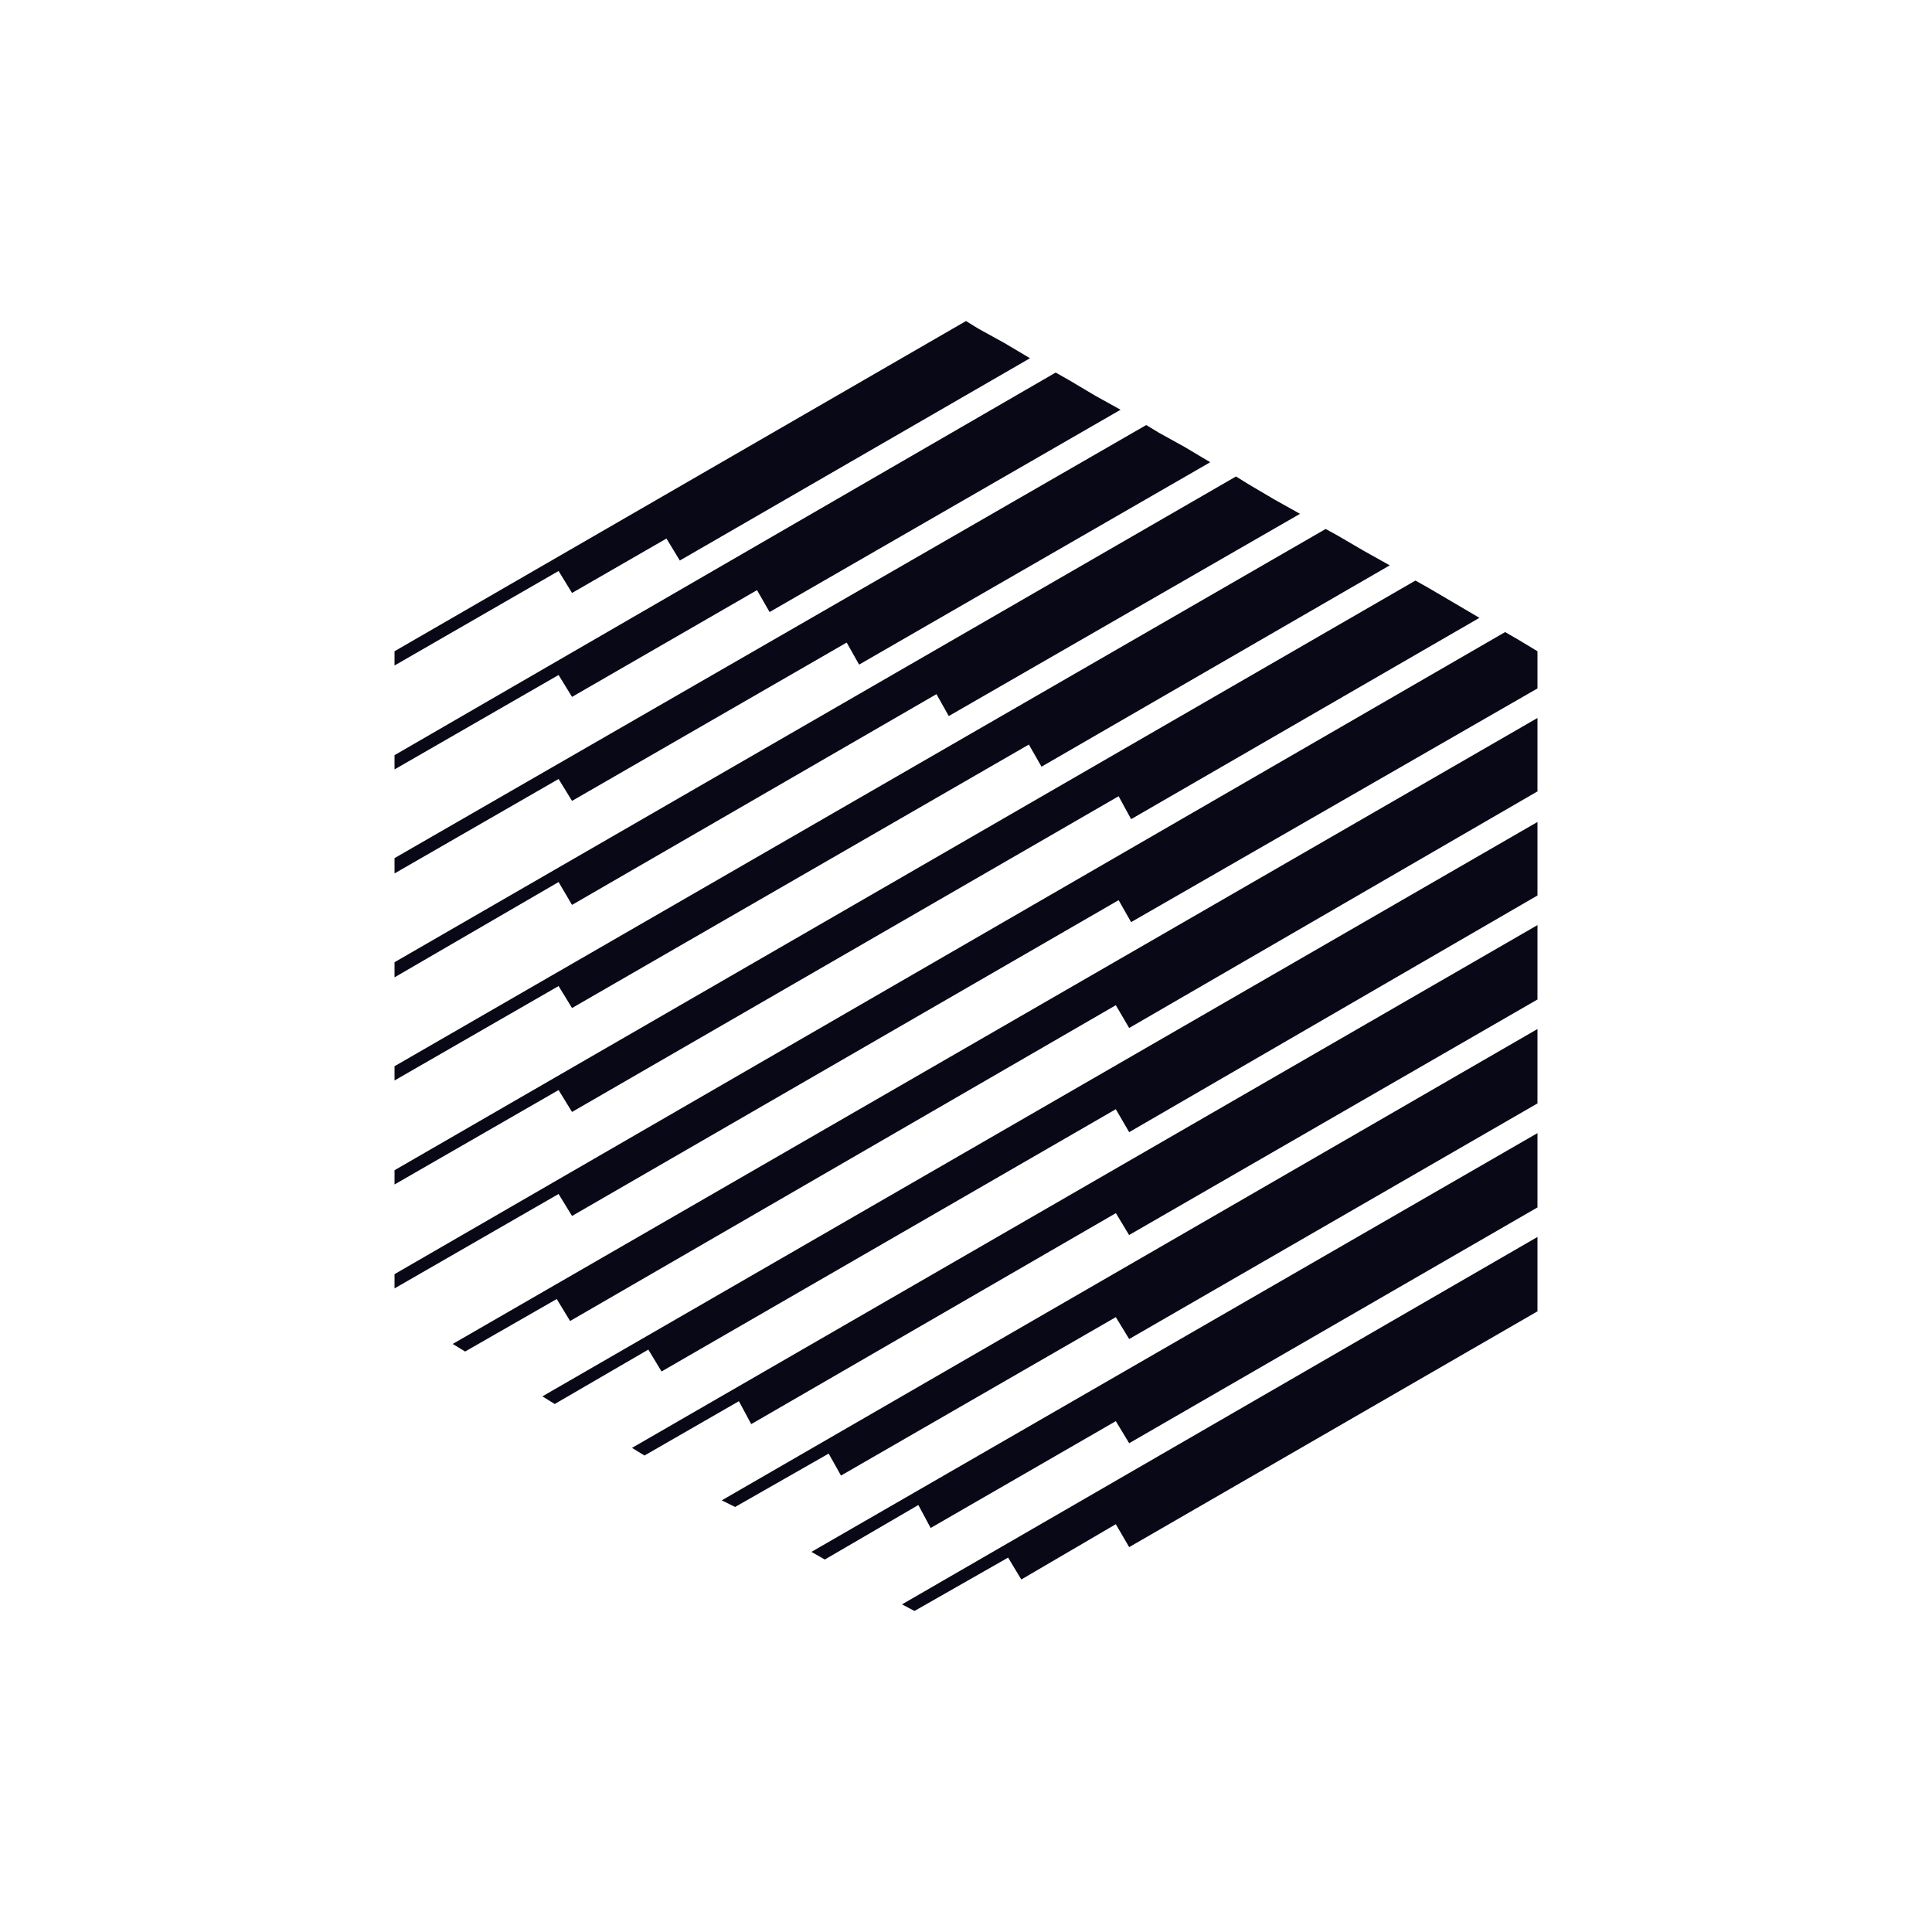 <svg width="24" height="24" viewBox="0 0 24 24" fill="none">
<path d="M7.106 7.366L8.279 6.69L8.445 6.963L12.795 4.45L12.475 4.26L12.154 4.083L12 3.988L4.901 8.09V8.267L6.939 7.093L7.106 7.366ZM7.106 9.949L10.518 7.982L10.672 8.256L15.034 5.742L14.715 5.552L14.395 5.375L14.239 5.28L4.901 10.66V10.85L6.939 9.677L7.106 9.949ZM7.106 11.241L11.633 8.623L11.786 8.895L16.149 6.383L15.829 6.204L15.507 6.014L15.354 5.919L4.901 11.953V12.141L6.939 10.957L7.106 11.241ZM7.106 12.522L12.781 9.249L12.938 9.524L17.264 7.023L16.942 6.843L16.622 6.656L16.468 6.571L4.901 13.245V13.422L6.939 12.249L7.106 12.522ZM7.106 13.813L13.896 9.891L14.051 10.176L18.378 7.675L18.055 7.485L17.75 7.306L17.583 7.212L4.901 14.537V14.714L6.939 13.541L7.106 13.813ZM18.862 7.947L18.697 7.852L4.901 15.828V16.005L6.939 14.832L7.106 15.105L13.896 11.182L14.051 11.455L19.099 8.552V8.09L18.862 7.947ZM5.778 16.789L6.916 16.137L7.082 16.41L13.861 12.487L14.027 12.77L19.099 9.831V8.919L5.624 16.695L5.778 16.789ZM13.861 13.779L14.027 14.064L19.099 11.124V10.211L6.738 17.346L6.891 17.441L8.054 16.765L8.218 17.037L13.861 13.779ZM8.006 18.081L9.179 17.406L9.332 17.691L13.862 15.07L14.026 15.342L19.099 12.416V11.492L7.851 17.986L8.006 18.081ZM9.132 18.72L10.294 18.057L10.447 18.33L13.861 16.362L14.027 16.634L19.099 13.707V12.783L8.966 18.638L9.132 18.72ZM10.08 19.278L10.246 19.373L11.408 18.696L11.561 18.981L13.861 17.654L14.027 17.928L19.099 14.999V14.076L10.08 19.278ZM11.36 20.012L12.523 19.349L12.687 19.621L13.861 18.934L14.027 19.219L19.099 16.29V15.366L11.205 19.93L11.36 20.012ZM13.92 5.09L13.601 4.913L13.28 4.722L13.114 4.628L4.901 9.381V9.558L6.939 8.385L7.106 8.657L9.404 7.331L9.56 7.603L13.92 5.09Z" fill="#080817"/>
</svg>
